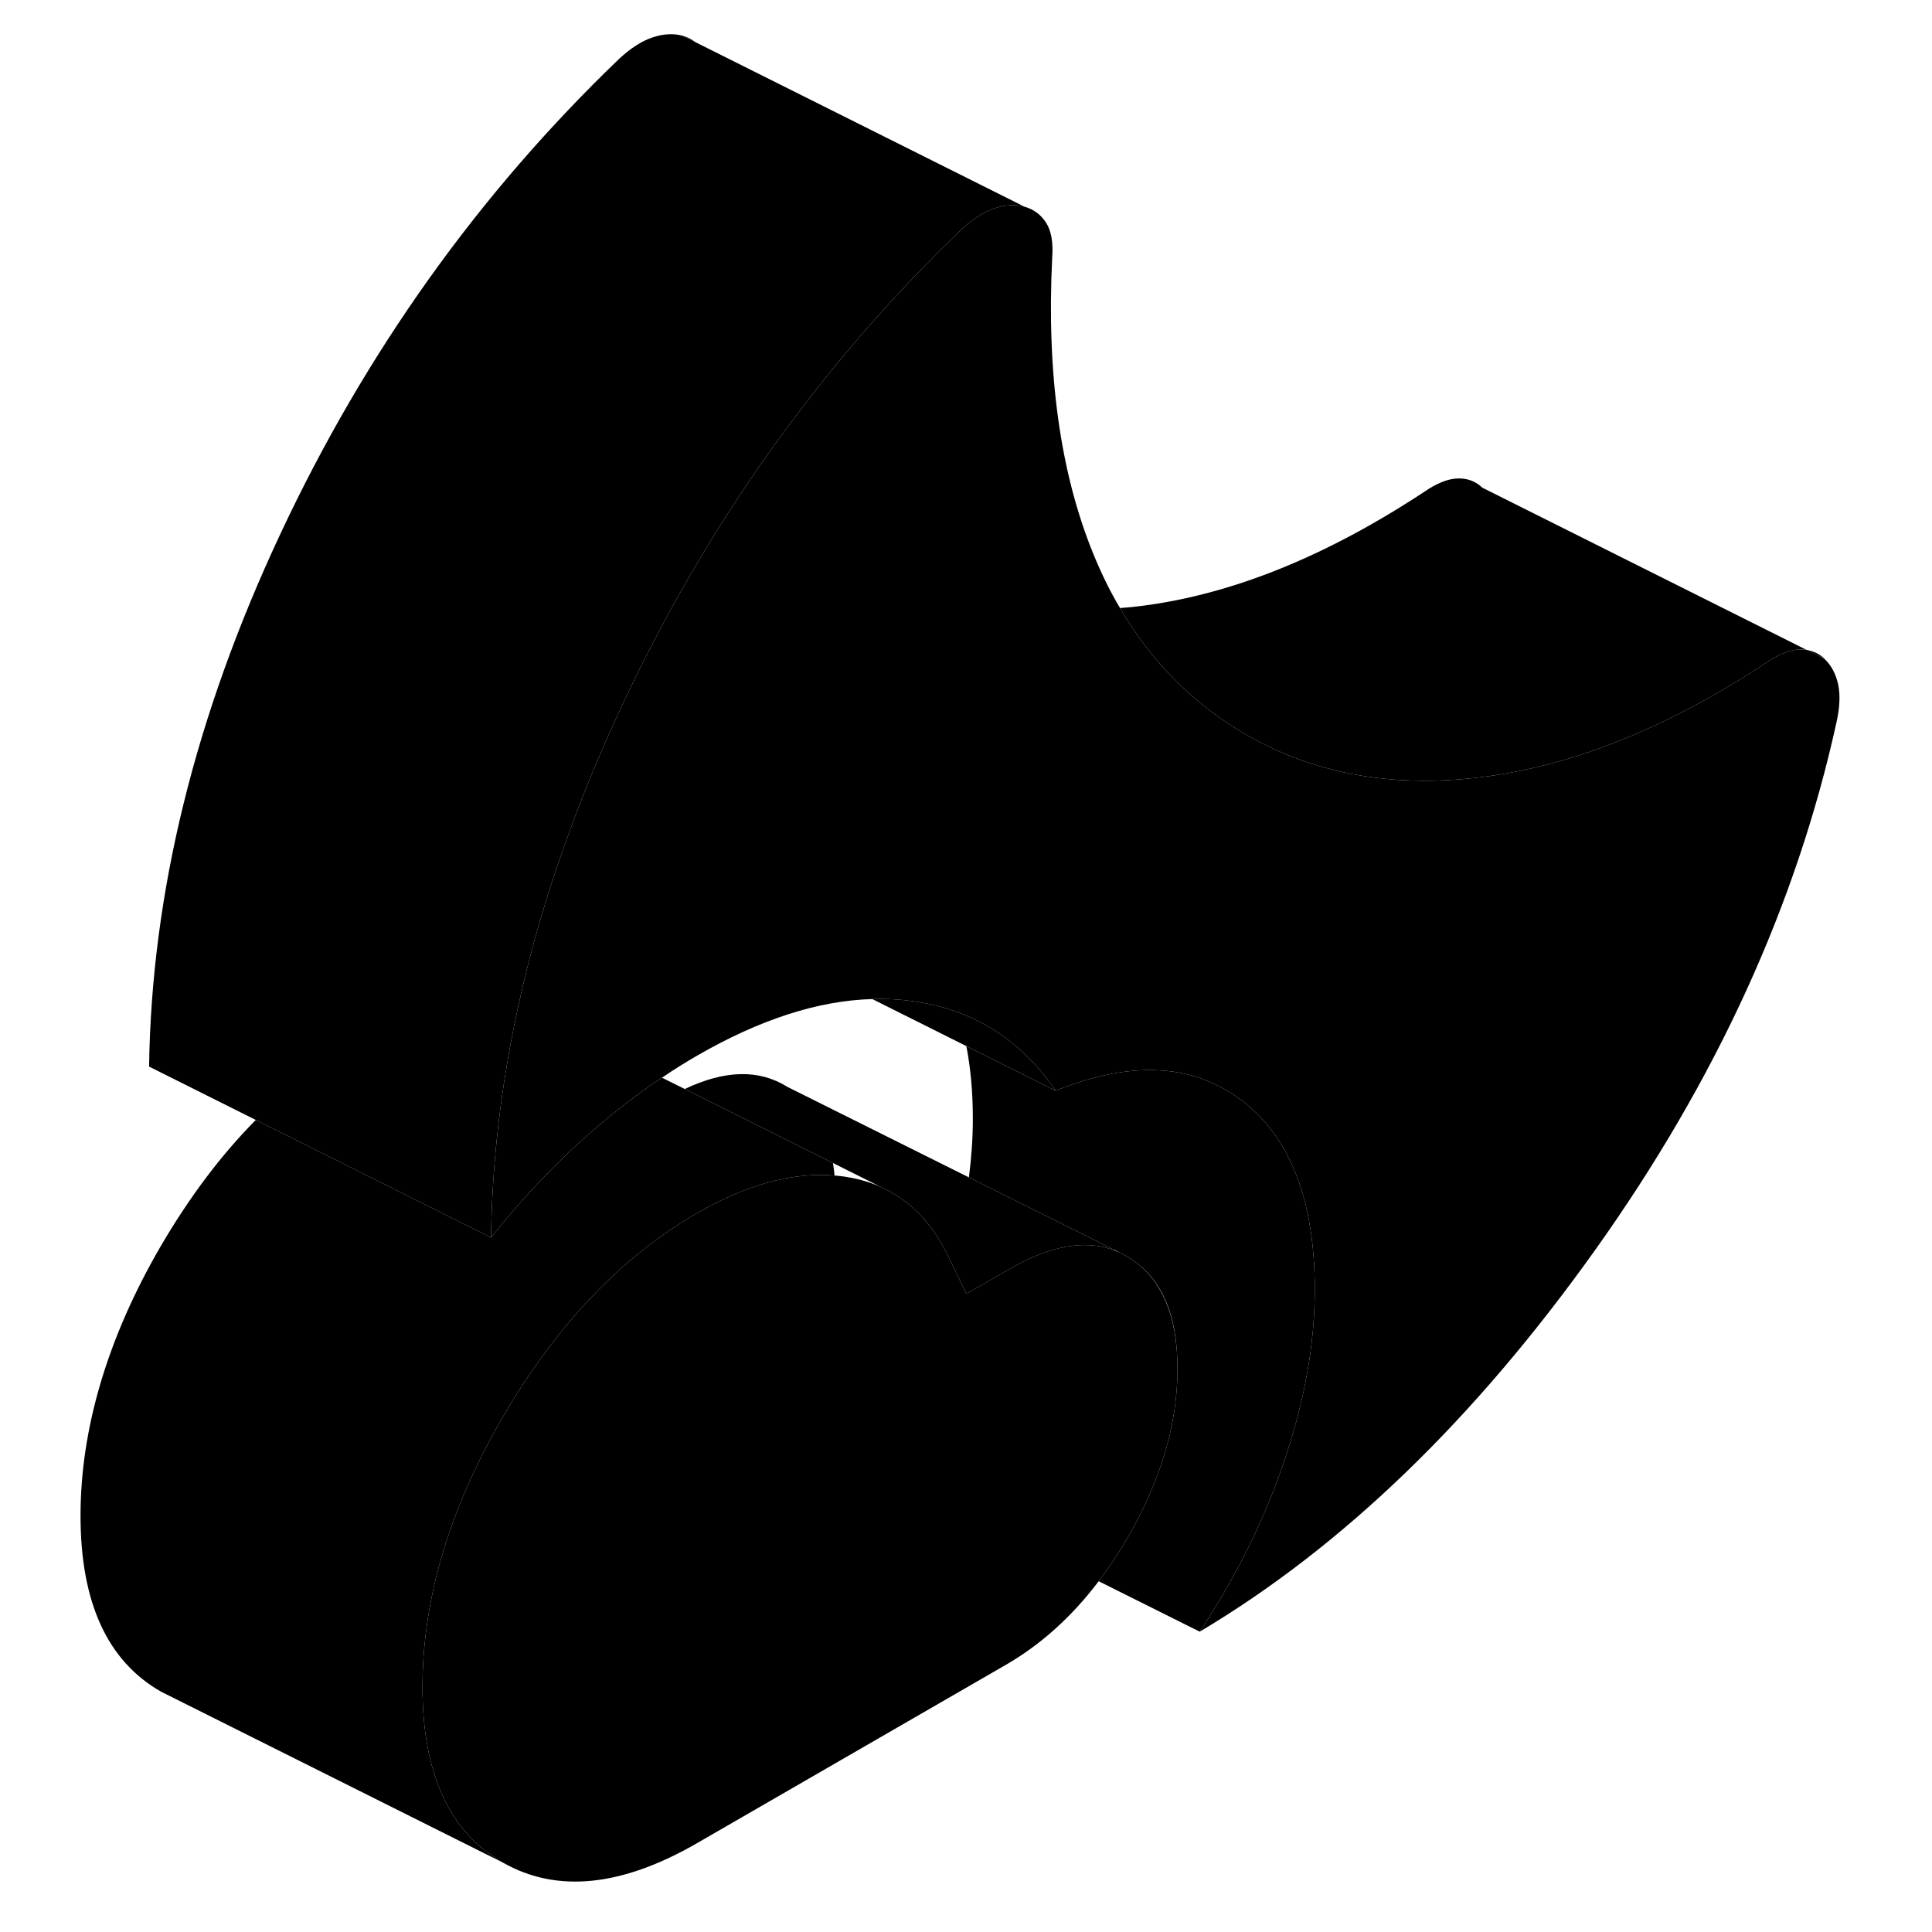 <svg width="24" height="24" viewBox="0 0 108 113" class="pr-icon-iso-duotone-secondary" xmlns="http://www.w3.org/2000/svg" stroke-width="1px" stroke-linecap="round" stroke-linejoin="round">
    <path d="M103.21 38.024L104.2 38.524C103.92 38.244 103.58 38.094 103.21 38.024Z" class="pr-icon-iso-duotone-primary-stroke" stroke-linejoin="round"/>
    <path d="M104.91 42.264C102.57 52.914 97.87 63.184 90.81 73.094C83.75 83.004 76.04 90.454 67.67 95.434C69.81 92.204 71.47 88.854 72.64 85.374C73.81 81.894 74.4 78.584 74.4 75.434C74.4 70.214 72.97 66.524 70.13 64.364C70.08 64.324 70.03 64.284 69.97 64.254C67.16 62.194 63.58 62.044 59.24 63.794C57.72 61.564 55.8 60.024 53.48 59.194C52.54 58.844 51.53 58.624 50.46 58.504C49.82 58.434 49.18 58.414 48.52 58.434H48.51C45.34 58.524 41.93 59.634 38.27 61.744C37.58 62.144 36.9 62.564 36.22 63.034H36.21C35.34 63.604 34.49 64.224 33.65 64.904C33.09 65.344 32.54 65.804 31.99 66.284C29.95 68.074 28.03 70.104 26.22 72.384C26.28 67.974 26.8 63.514 27.78 59.004C28.52 55.554 29.54 52.064 30.84 48.554C31.72 46.124 32.75 43.684 33.9 41.224C36.51 35.664 39.56 30.474 43.06 25.664C46.25 21.274 49.79 17.204 53.72 13.434C54.39 12.814 55.04 12.394 55.68 12.184C56.31 11.974 56.9 11.944 57.43 12.094C57.97 12.244 58.39 12.564 58.69 13.034C58.99 13.514 59.11 14.194 59.04 15.084C58.71 21.874 59.51 27.654 61.45 32.404C61.91 33.524 62.42 34.584 63.01 35.564C64.87 38.754 67.36 41.244 70.48 43.024C73.52 44.754 76.9 45.634 80.63 45.664C81.84 45.674 83.09 45.594 84.38 45.424C89.64 44.734 95.11 42.514 100.79 38.774C101.53 38.264 102.18 38.004 102.75 37.984C102.9 37.984 103.04 37.984 103.17 38.014H103.21L104.2 38.524C104.61 38.914 104.87 39.404 105.01 40.024C105.14 40.634 105.11 41.384 104.91 42.264Z" class="pr-icon-iso-duotone-primary-stroke" stroke-linejoin="round"/>
    <path d="M37.43 2.094L38.17 2.464C37.96 2.294 37.71 2.174 37.43 2.094Z" class="pr-icon-iso-duotone-primary-stroke" stroke-linejoin="round"/>
    <path d="M103.17 38.014C103.04 37.984 102.9 37.974 102.75 37.984C102.18 38.004 101.53 38.264 100.79 38.774C95.11 42.514 89.64 44.734 84.38 45.424C83.09 45.594 81.84 45.674 80.63 45.664C76.9 45.634 73.52 44.754 70.48 43.024C67.36 41.244 64.87 38.754 63.01 35.564C63.46 35.534 63.92 35.484 64.38 35.424C69.64 34.734 75.11 32.514 80.79 28.774C81.53 28.264 82.18 28.004 82.75 27.984C83.32 27.964 83.8 28.144 84.2 28.524L103.17 38.014Z" class="pr-icon-iso-duotone-primary-stroke" stroke-linejoin="round"/>
    <path d="M59.24 63.794L48.52 58.434C49.18 58.414 49.82 58.434 50.46 58.504C51.53 58.624 52.54 58.844 53.48 59.194C55.8 60.024 57.72 61.564 59.24 63.794Z" class="pr-icon-iso-duotone-primary-stroke" stroke-linejoin="round"/>
    <path d="M62.68 73.104C62.68 73.104 62.67 73.114 62.66 73.124C60.95 72.484 58.91 72.854 56.53 74.234L54.02 75.674L53.12 73.814L53.02 73.604C52.12 71.684 50.87 70.324 49.27 69.544L48.98 69.404L46.22 68.024L37.55 63.694C39.91 62.574 41.91 62.534 43.56 63.574L54.17 68.864L62.68 73.104Z" class="pr-icon-iso-duotone-primary-stroke" stroke-linejoin="round"/>
    <path d="M46.31 68.754C43.84 68.554 41.17 69.284 38.27 70.954C33.85 73.504 30.07 77.474 26.92 82.854C24.44 87.114 22.94 91.294 22.42 95.404C22.28 96.494 22.21 97.574 22.21 98.654C22.21 103.724 23.78 107.154 26.92 108.944L7.72 99.344L6.92 98.944C3.78 97.154 2.21 93.724 2.21 88.654C2.21 83.584 3.78 78.244 6.92 72.854C8.59 70.004 10.43 67.554 12.46 65.504L26.22 72.384C28.03 70.104 29.95 68.074 31.99 66.284C32.54 65.804 33.09 65.344 33.65 64.904C34.49 64.224 35.34 63.604 36.21 63.034H36.22L37.55 63.694L46.22 68.024C46.26 68.264 46.29 68.504 46.31 68.754Z" class="pr-icon-iso-duotone-primary-stroke" stroke-linejoin="round"/>
    <path d="M66.37 80.064C66.37 83.294 65.4 86.574 63.46 89.924C62.93 90.844 62.36 91.694 61.76 92.484C60.18 94.574 58.37 96.194 56.33 97.374L38.27 107.804C33.85 110.354 30.07 110.734 26.92 108.944C23.78 107.154 22.21 103.724 22.21 98.654C22.21 97.574 22.28 96.494 22.42 95.404C22.94 91.294 24.44 87.114 26.92 82.854C30.07 77.474 33.85 73.504 38.27 70.954C41.17 69.284 43.84 68.554 46.31 68.754C46.58 68.774 46.84 68.804 47.1 68.854C47.77 68.964 48.4 69.154 48.98 69.404L49.27 69.544C50.87 70.324 52.12 71.684 53.02 73.604L53.12 73.814L54.02 75.674L56.53 74.234C58.91 72.854 60.95 72.484 62.66 73.124C62.76 73.164 62.86 73.204 62.95 73.244L63.27 73.404C63.37 73.454 63.46 73.514 63.56 73.574C65.43 74.754 66.37 76.924 66.37 80.064Z" class="pr-icon-iso-duotone-primary-stroke" stroke-linejoin="round"/>
    <path d="M57.43 12.094C56.9 11.944 56.31 11.974 55.68 12.184C55.04 12.394 54.39 12.814 53.72 13.434C49.79 17.204 46.25 21.274 43.06 25.664C39.56 30.474 36.51 35.664 33.9 41.224C32.75 43.684 31.72 46.124 30.84 48.554C29.54 52.064 28.52 55.554 27.78 59.004C26.8 63.514 26.28 67.974 26.22 72.384L6.22 62.384C6.36 52.244 8.91 41.864 13.9 31.224C18.88 20.594 25.49 11.334 33.72 3.434C34.39 2.814 35.04 2.394 35.68 2.184C36.31 1.974 36.9 1.944 37.43 2.094L38.17 2.464L57.43 12.094Z" class="pr-icon-iso-duotone-primary-stroke" stroke-linejoin="round"/>
    <path d="M74.4 75.434C74.4 78.584 73.81 81.894 72.64 85.374C71.47 88.854 69.81 92.204 67.67 95.434L61.76 92.484C62.36 91.694 62.93 90.844 63.46 89.924C65.4 86.574 66.37 83.294 66.37 80.064C66.37 76.834 65.43 74.754 63.56 73.574C63.46 73.514 63.37 73.454 63.27 73.404L62.95 73.244L62.68 73.104L54.17 68.864C54.32 67.704 54.4 66.554 54.4 65.434C54.4 63.884 54.27 62.464 54.02 61.184L59.24 63.794C63.58 62.044 67.16 62.194 69.97 64.254C70.03 64.284 70.08 64.324 70.13 64.364C72.97 66.524 74.4 70.214 74.4 75.434Z" class="pr-icon-iso-duotone-primary-stroke" stroke-linejoin="round"/>
</svg>